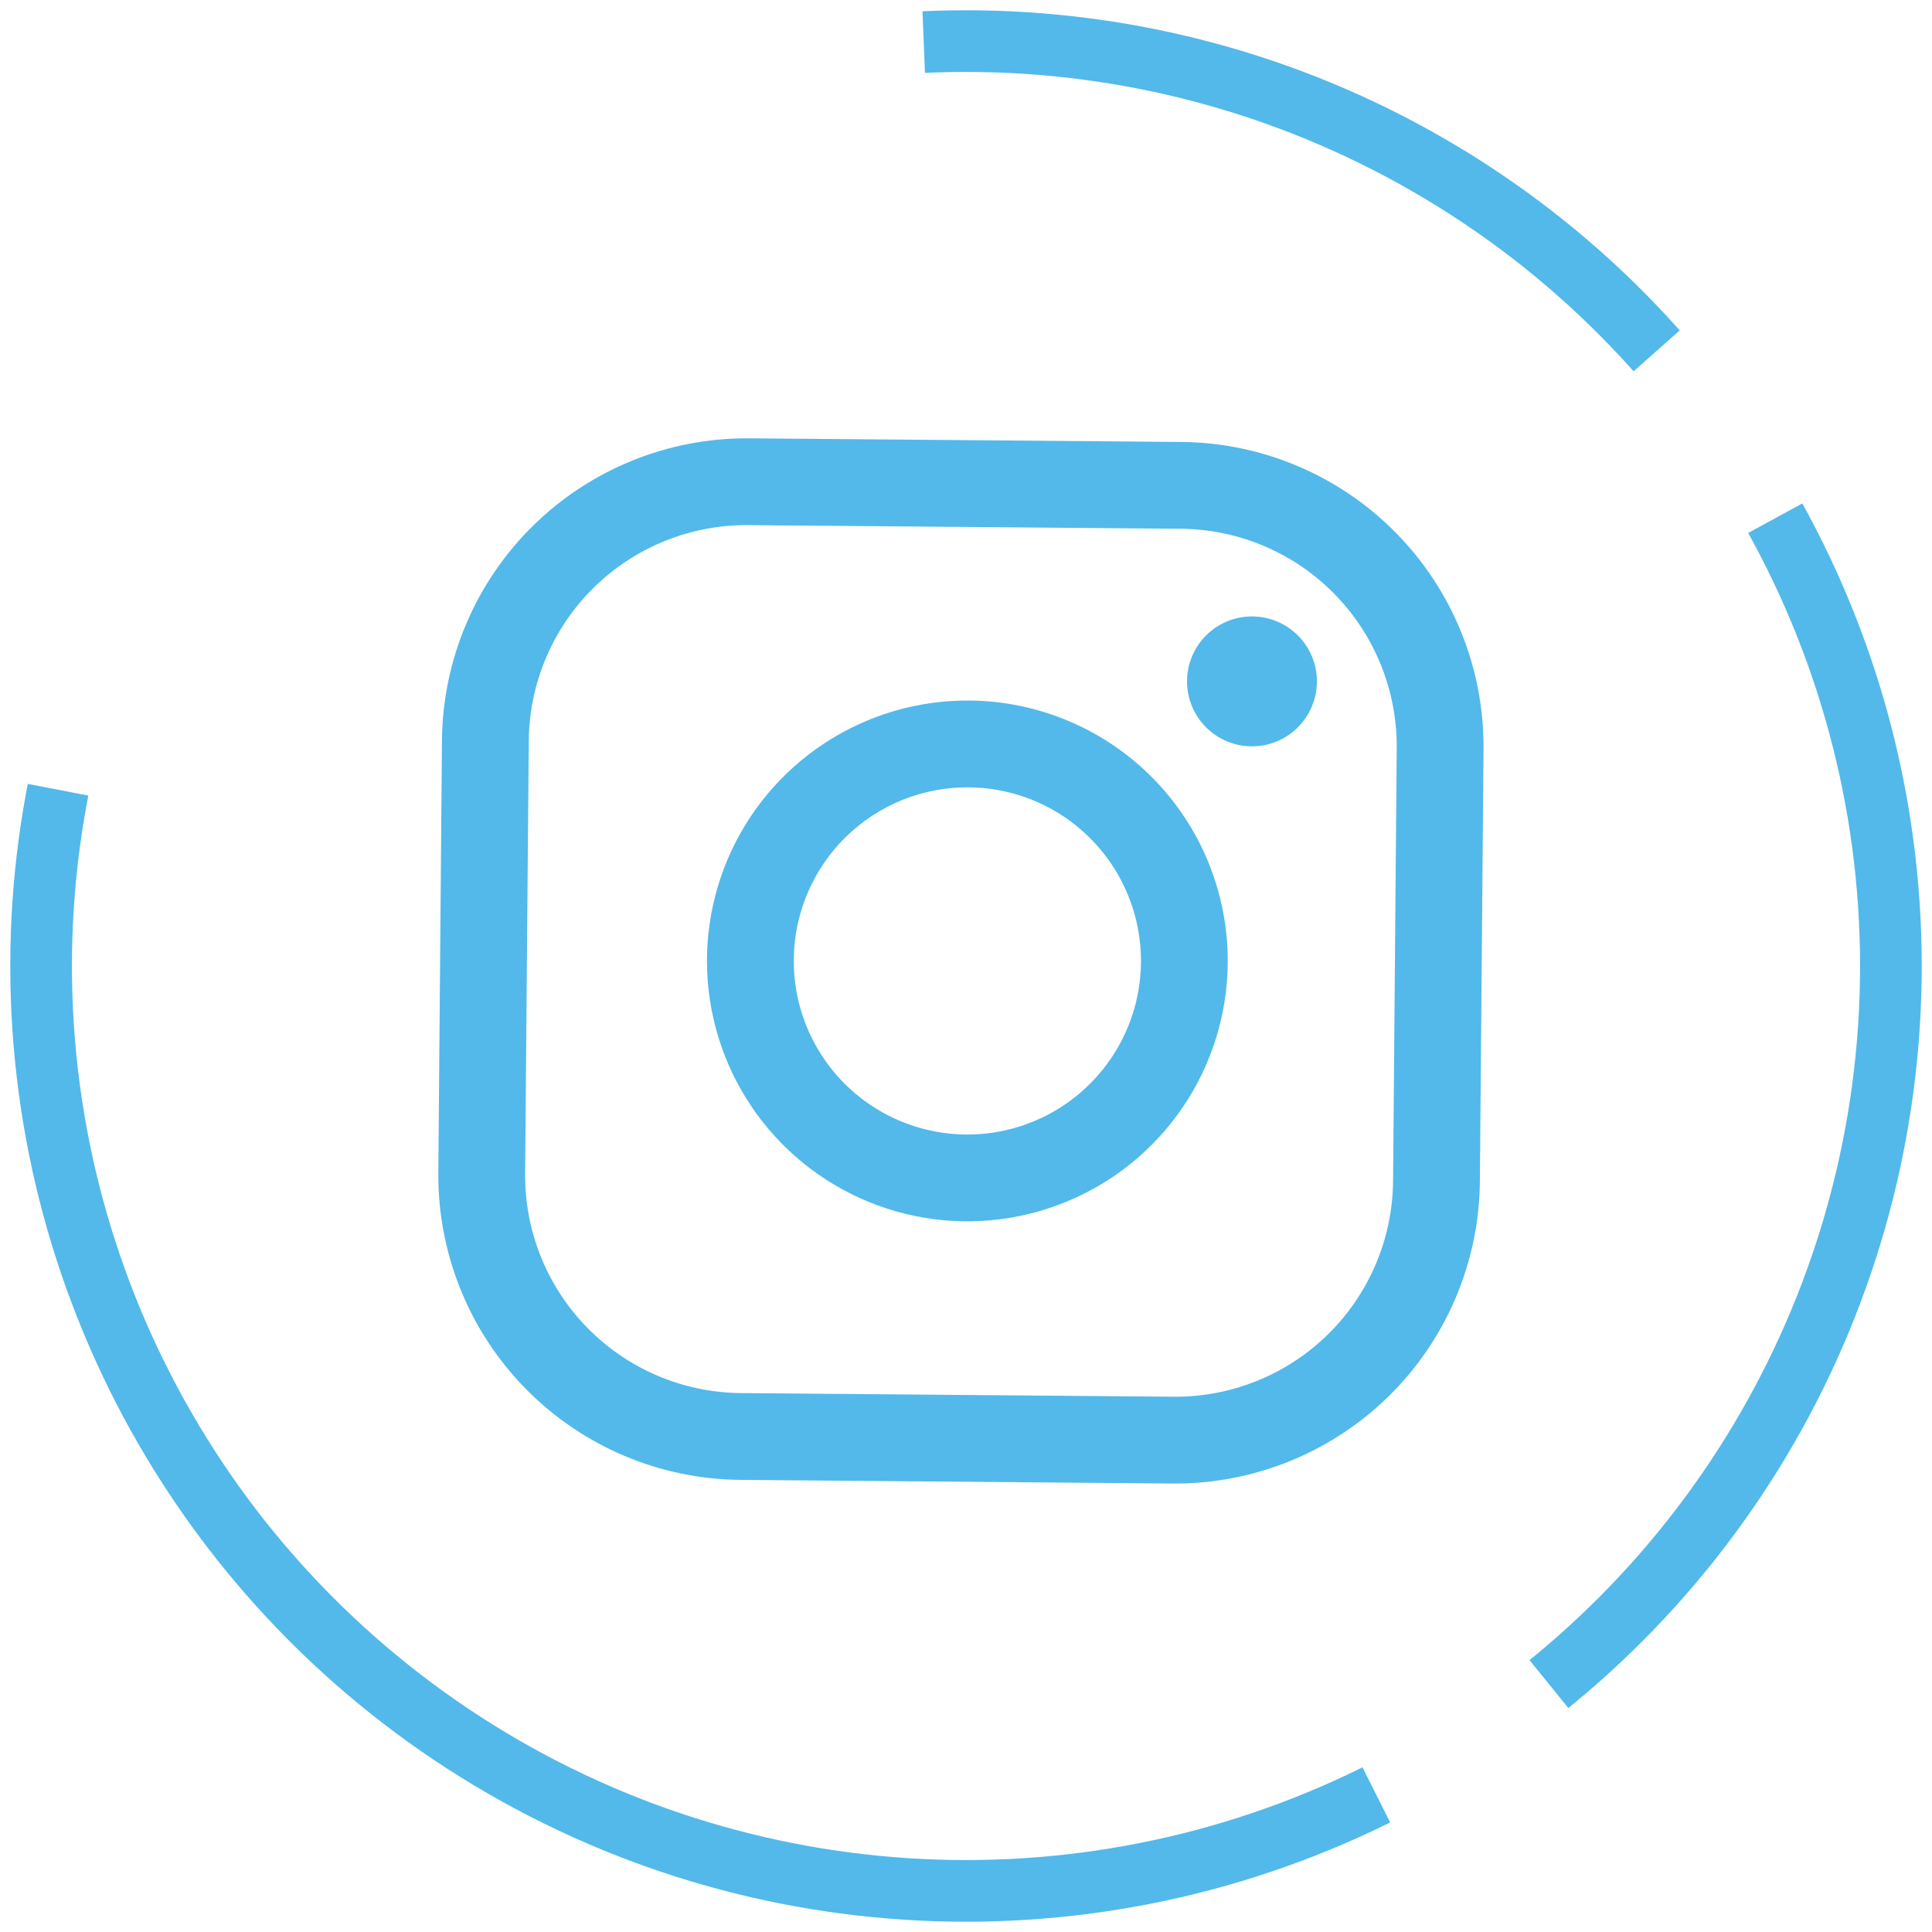 <svg width="94" height="94" viewBox="0 0 94 94" fill="none" xmlns="http://www.w3.org/2000/svg">
<path d="M57.488 25.727C60.286 25.759 62.957 26.896 64.918 28.891C66.88 30.886 67.972 33.576 67.957 36.374L67.779 57.488C67.748 60.286 66.61 62.957 64.615 64.918C62.62 66.88 59.93 67.972 57.132 67.957L36.018 67.779C33.221 67.748 30.549 66.61 28.588 64.615C26.626 62.62 25.534 59.93 25.549 57.132L25.727 36.018C25.759 33.221 26.896 30.549 28.891 28.588C30.886 26.626 33.576 25.534 36.374 25.549L57.488 25.727ZM57.524 21.504L36.41 21.326C32.493 21.305 28.727 22.834 25.934 25.58C23.141 28.326 21.549 32.066 21.504 35.983L21.326 57.097C21.305 61.013 22.834 64.779 25.58 67.572C28.326 70.365 32.066 71.958 35.983 72.002L57.097 72.18C61.013 72.201 64.779 70.672 67.572 67.926C70.365 65.18 71.957 61.44 72.002 57.524L72.18 36.41C72.201 32.493 70.672 28.727 67.926 25.934C65.18 23.141 61.44 21.549 57.524 21.504L57.524 21.504Z" fill="#52B9EA"/>
<path d="M60.88 36.312C60.042 36.303 59.243 35.962 58.657 35.364C58.07 34.765 57.746 33.959 57.754 33.122C57.762 32.284 58.102 31.484 58.7 30.897C59.297 30.311 60.103 29.985 60.941 29.992C61.778 30 62.579 30.339 63.166 30.936C63.754 31.533 64.08 32.339 64.073 33.176C64.067 34.013 63.729 34.814 63.132 35.402C62.536 35.99 61.731 36.318 60.893 36.312L60.88 36.312Z" fill="#52B9EA"/>
<path d="M47.138 38.307C48.808 38.321 50.437 38.83 51.818 39.77C53.199 40.71 54.271 42.038 54.897 43.587C55.523 45.135 55.676 46.835 55.337 48.471C54.997 50.106 54.18 51.605 52.988 52.776C51.797 53.947 50.285 54.739 48.644 55.051C47.003 55.363 45.306 55.181 43.768 54.529C42.23 53.877 40.92 52.783 40.004 51.386C39.088 49.99 38.606 48.352 38.62 46.682C38.629 45.573 38.857 44.476 39.29 43.455C39.723 42.434 40.353 41.508 41.144 40.73C41.935 39.953 42.871 39.338 43.9 38.922C44.928 38.507 46.028 38.297 47.138 38.307ZM47.173 34.084C44.667 34.063 42.212 34.785 40.117 36.16C38.022 37.535 36.381 39.499 35.403 41.806C34.424 44.113 34.152 46.658 34.62 49.12C35.088 51.582 36.276 53.849 38.033 55.636C39.789 57.422 42.037 58.648 44.49 59.158C46.944 59.667 49.493 59.438 51.816 58.498C54.139 57.559 56.131 55.952 57.541 53.88C58.95 51.809 59.714 49.365 59.735 46.86C59.764 43.5 58.456 40.266 56.1 37.87C53.744 35.474 50.533 34.113 47.173 34.084L47.173 34.084Z" fill="#52B9EA"/>
<circle cx="47" cy="47" r="45" stroke="#52B9EA" stroke-width="3" stroke-dasharray="40 10 100 60"/>
</svg>
